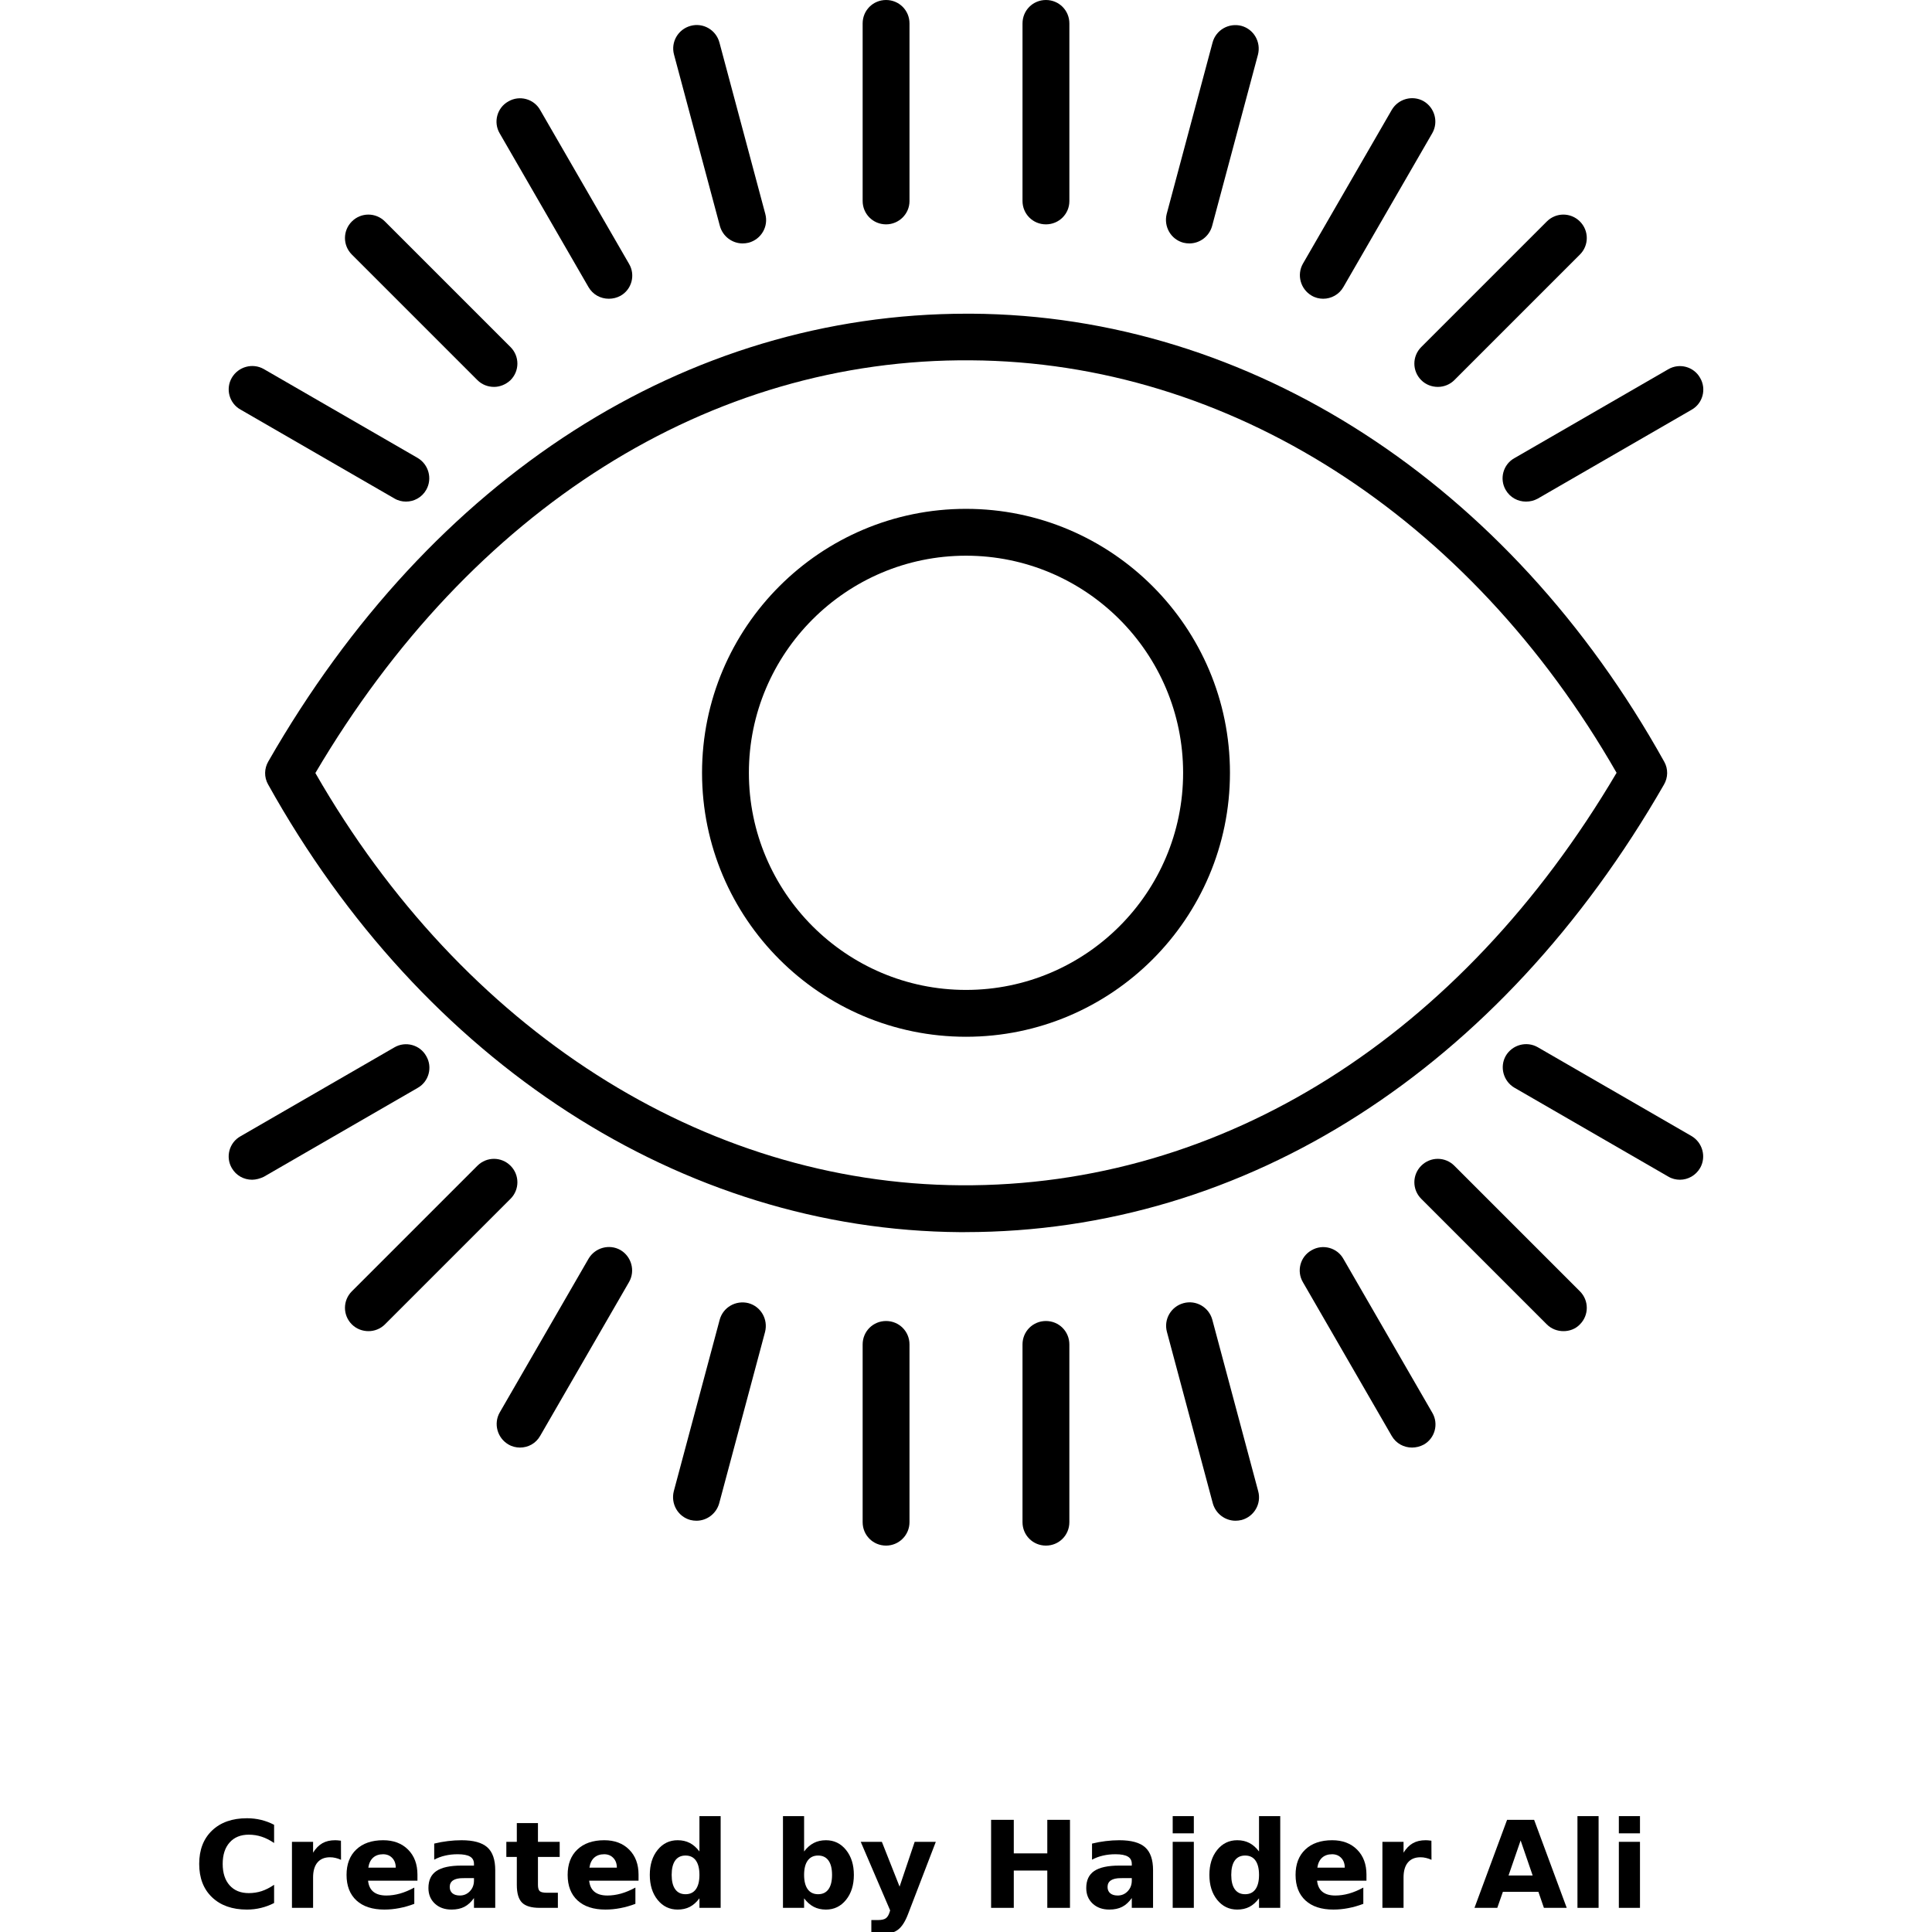 <?xml version="1.0" encoding="UTF-8"?>
<svg width="700pt" height="700pt" version="1.1" viewBox="0 0 700 700" xmlns="http://www.w3.org/2000/svg" xmlns:xlink="http://www.w3.org/1999/xlink">
 <defs>
  <symbol id="l" overflow="visible">
   <path d="m29.312-1.75c-1.512 0.781-3.09 1.371-4.734 1.766-1.637 0.406-3.34 0.609-5.109 0.609-5.312 0-9.527-1.484-12.641-4.453-3.106-2.969-4.656-7-4.656-12.094s1.551-9.125 4.656-12.094c3.113-2.969 7.328-4.453 12.641-4.453 1.77 0 3.473 0.199 5.109 0.594 1.645 0.398 3.223 0.992 4.734 1.781v6.594c-1.531-1.039-3.039-1.801-4.516-2.281-1.48-0.488-3.039-0.734-4.672-0.734-2.938 0-5.246 0.945-6.922 2.828-1.68 1.875-2.516 4.465-2.516 7.766 0 3.293 0.836 5.883 2.516 7.766 1.676 1.875 3.984 2.812 6.922 2.812 1.633 0 3.191-0.238 4.672-0.719 1.477-0.488 2.984-1.254 4.516-2.297z"/>
  </symbol>
  <symbol id="d" overflow="visible">
   <path d="m21.453-17.406c-0.68-0.312-1.352-0.539-2.016-0.688-0.656-0.156-1.32-0.234-1.984-0.234-1.969 0-3.484 0.633-4.547 1.891-1.055 1.262-1.578 3.07-1.578 5.422v11.016h-7.656v-23.922h7.656v3.922c0.977-1.562 2.102-2.703 3.375-3.422 1.281-0.719 2.812-1.078 4.594-1.078 0.25 0 0.523 0.012 0.828 0.031 0.301 0.023 0.734 0.07 1.297 0.141z"/>
  </symbol>
  <symbol id="a" overflow="visible">
   <path d="m27.562-12.031v2.188h-17.891c0.188 1.793 0.832 3.137 1.938 4.031 1.113 0.898 2.672 1.344 4.672 1.344 1.602 0 3.25-0.234 4.938-0.703 1.688-0.477 3.422-1.203 5.203-2.172v5.891c-1.805 0.688-3.609 1.203-5.422 1.547-1.812 0.352-3.621 0.531-5.422 0.531-4.336 0-7.703-1.098-10.109-3.297-2.398-2.207-3.594-5.297-3.594-9.266 0-3.906 1.176-6.973 3.531-9.203 2.363-2.238 5.609-3.359 9.734-3.359 3.758 0 6.769 1.137 9.031 3.406 2.258 2.262 3.391 5.281 3.391 9.062zm-7.859-2.531c0-1.457-0.43-2.629-1.281-3.516-0.844-0.895-1.949-1.344-3.312-1.344-1.492 0-2.699 0.418-3.625 1.25-0.918 0.836-1.492 2.039-1.719 3.609z"/>
  </symbol>
  <symbol id="c" overflow="visible">
   <path d="m14.391-10.766c-1.594 0-2.793 0.273-3.594 0.812-0.805 0.543-1.203 1.34-1.203 2.391 0 0.969 0.32 1.73 0.969 2.281 0.645 0.543 1.547 0.812 2.703 0.812 1.438 0 2.644-0.516 3.625-1.547 0.988-1.031 1.484-2.32 1.484-3.875v-0.875zm11.688-2.891v13.656h-7.703v-3.547c-1.031 1.449-2.188 2.508-3.469 3.172s-2.84 1-4.672 1c-2.481 0-4.496-0.723-6.047-2.172-1.543-1.445-2.312-3.32-2.312-5.625 0-2.812 0.961-4.867 2.891-6.172 1.938-1.312 4.969-1.969 9.094-1.969h4.516v-0.609c0-1.207-0.48-2.094-1.438-2.656-0.949-0.562-2.438-0.844-4.469-0.844-1.637 0-3.156 0.168-4.562 0.5-1.406 0.324-2.719 0.812-3.938 1.469v-5.828c1.645-0.406 3.289-0.707 4.938-0.906 1.656-0.207 3.305-0.312 4.953-0.312 4.32 0 7.438 0.855 9.344 2.562 1.914 1.699 2.875 4.461 2.875 8.281z"/>
  </symbol>
  <symbol id="i" overflow="visible">
   <path d="m12.031-30.719v6.797h7.875v5.469h-7.875v10.141c0 1.117 0.219 1.871 0.656 2.266 0.438 0.387 1.312 0.578 2.625 0.578h3.938v5.469h-6.562c-3.023 0-5.164-0.629-6.422-1.891-1.262-1.258-1.891-3.398-1.891-6.422v-10.141h-3.797v-5.469h3.797v-6.797z"/>
  </symbol>
  <symbol id="b" overflow="visible">
   <path d="m19.953-20.422v-12.812h7.688v33.234h-7.688v-3.453c-1.055 1.406-2.215 2.438-3.484 3.094-1.273 0.656-2.742 0.984-4.406 0.984-2.949 0-5.371-1.172-7.266-3.516-1.887-2.344-2.828-5.359-2.828-9.047s0.941-6.703 2.828-9.047c1.895-2.344 4.316-3.516 7.266-3.516 1.656 0 3.117 0.336 4.391 1 1.281 0.656 2.445 1.684 3.5 3.078zm-5.047 15.484c1.645 0 2.894-0.598 3.75-1.797 0.863-1.195 1.297-2.93 1.297-5.203 0-2.281-0.434-4.019-1.297-5.219-0.855-1.195-2.106-1.797-3.75-1.797-1.625 0-2.871 0.602-3.734 1.797-0.855 1.199-1.281 2.938-1.281 5.219 0 2.273 0.426 4.008 1.281 5.203 0.863 1.199 2.109 1.797 3.734 1.797z"/>
  </symbol>
  <symbol id="h" overflow="visible">
   <path d="m16.406-4.938c1.633 0 2.883-0.598 3.75-1.797 0.863-1.195 1.297-2.93 1.297-5.203 0-2.281-0.434-4.019-1.297-5.219-0.867-1.195-2.117-1.797-3.75-1.797-1.637 0-2.891 0.605-3.766 1.812-0.875 1.199-1.312 2.934-1.312 5.203 0 2.262 0.438 3.996 1.312 5.203 0.875 1.199 2.129 1.797 3.766 1.797zm-5.078-15.484c1.051-1.395 2.219-2.422 3.5-3.078 1.281-0.664 2.754-1 4.422-1 2.945 0 5.367 1.172 7.266 3.516 1.895 2.344 2.844 5.359 2.844 9.047s-0.949 6.703-2.844 9.047c-1.898 2.344-4.32 3.516-7.266 3.516-1.668 0-3.141-0.336-4.422-1s-2.449-1.691-3.5-3.078v3.453h-7.656v-33.234h7.656z"/>
  </symbol>
  <symbol id="g" overflow="visible">
   <path d="m0.531-23.922h7.656l6.422 16.234 5.469-16.234h7.656l-10.062 26.188c-1.012 2.664-2.195 4.523-3.547 5.578-1.344 1.062-3.121 1.594-5.328 1.594h-4.422v-5.016h2.391c1.301 0 2.242-0.211 2.828-0.625 0.594-0.406 1.055-1.148 1.391-2.219l0.203-0.656z"/>
  </symbol>
  <symbol id="f" overflow="visible">
   <path d="m4.016-31.891h8.219v12.156h12.141v-12.156h8.219v31.891h-8.219v-13.516h-12.141v13.516h-8.219z"/>
  </symbol>
  <symbol id="e" overflow="visible">
   <path d="m3.672-23.922h7.656v23.922h-7.656zm0-9.312h7.656v6.234h-7.656z"/>
  </symbol>
  <symbol id="k" overflow="visible">
   <path d="m23.375-5.812h-12.859l-2.031 5.812h-8.266l11.812-31.891h9.797l11.812 31.891h-8.266zm-10.812-5.922h8.734l-4.359-12.688z"/>
  </symbol>
  <symbol id="j" overflow="visible">
   <path d="m3.672-33.234h7.656v33.234h-7.656z"/>
  </symbol>
 </defs>
 <g>
  <path d="m349.65 446.43h-1.75c-100.8-0.699-194.6-61.34-250.77-162.23-1.488-2.625-1.398-5.773 0.086-8.312 59.148-103.16 151.38-162.23 253.14-162.23h1.664c100.98 0.613 194.77 61.336 250.95 162.31 1.488 2.625 1.398 5.773-0.086 8.312-59.238 103.08-151.46 162.14-253.23 162.14zm-235.38-166.34c53.375 93.012 140.44 148.75 233.8 149.36 94.938 0.613 181.21-53.812 237.65-149.45-53.375-93.102-140.52-148.84-233.89-149.45-94.676-0.789-181.13 53.812-237.57 149.54z"/>
  <path d="m350 375.64c-52.762 0-95.637-42.875-95.637-95.637s42.875-95.637 95.637-95.637 95.637 42.875 95.637 95.637-42.875 95.637-95.637 95.637zm0-174.3c-43.398 0-78.664 35.352-78.664 78.664s35.262 78.664 78.664 78.664c43.398 0 78.664-35.262 78.664-78.664 0-43.398-35.266-78.664-78.664-78.664z"/>
  <path d="m321.04 81.289c-4.727 0-8.488-3.762-8.488-8.488v-64.312c0-4.727 3.762-8.488 8.488-8.488 4.727 0 8.488 3.762 8.488 8.488v64.398c-0.004 4.637-3.852 8.402-8.488 8.402z"/>
  <path d="m269.06 88.199c-3.762 0-7.176-2.539-8.227-6.301l-16.625-62.125c-1.227-4.551 1.488-9.188 6.039-10.414s9.188 1.488 10.414 6.039l16.625 62.125c1.227 4.551-1.488 9.188-6.039 10.414-0.789 0.176-1.488 0.262-2.188 0.262z"/>
  <path d="m220.59 108.24c-2.977 0-5.773-1.488-7.352-4.199l-32.199-55.738c-2.363-4.023-0.961-9.273 3.148-11.551 4.023-2.363 9.273-0.961 11.551 3.148l32.199 55.738c2.363 4.023 0.961 9.273-3.148 11.551-1.309 0.699-2.711 1.051-4.199 1.051z"/>
  <path d="m179.02 140.18c-2.188 0-4.375-0.789-6.039-2.449l-45.5-45.5c-3.324-3.324-3.324-8.664 0-11.988s8.664-3.324 11.988 0l45.5 45.5c3.324 3.324 3.324 8.664 0 11.988-1.66 1.574-3.848 2.449-5.949 2.449z"/>
  <path d="m147.09 181.74c-1.398 0-2.887-0.352-4.199-1.137l-55.738-32.199c-4.109-2.277-5.512-7.527-3.148-11.551 2.363-4.023 7.523-5.426 11.551-3.148l55.738 32.199c4.023 2.363 5.426 7.523 3.148 11.551-1.574 2.797-4.461 4.285-7.352 4.285z"/>
  <path d="m378.96 81.289c-4.727 0-8.488-3.762-8.488-8.488l0.004-64.312c0-4.727 3.762-8.488 8.488-8.488 4.727 0 8.488 3.762 8.488 8.488v64.398c-0.004 4.637-3.766 8.402-8.492 8.402z"/>
  <path d="m430.94 88.199c-0.699 0-1.488-0.086-2.188-0.262-4.551-1.227-7.176-5.863-6.039-10.414l16.625-62.125c1.227-4.551 5.863-7.176 10.414-6.039 4.551 1.227 7.176 5.863 6.039 10.414l-16.625 62.125c-1.051 3.766-4.465 6.301-8.227 6.301z"/>
  <path d="m479.41 108.24c-1.398 0-2.887-0.352-4.199-1.137-4.023-2.363-5.426-7.523-3.148-11.551l32.199-55.738c2.363-4.023 7.523-5.426 11.551-3.148 4.023 2.363 5.426 7.523 3.148 11.551l-32.199 55.738c-1.578 2.797-4.465 4.285-7.352 4.285z"/>
  <path d="m520.98 140.18c-2.188 0-4.375-0.789-6.039-2.449-3.324-3.324-3.324-8.664 0-11.988l45.5-45.5c3.324-3.324 8.664-3.324 11.988 0s3.324 8.664 0 11.988l-45.5 45.5c-1.574 1.574-3.762 2.449-5.949 2.449z"/>
  <path d="m552.91 181.74c-2.977 0-5.773-1.488-7.352-4.199-2.363-4.023-0.961-9.273 3.148-11.551l55.738-32.199c4.023-2.363 9.273-0.961 11.551 3.148 2.363 4.023 0.961 9.273-3.148 11.551l-55.738 32.199c-1.312 0.699-2.715 1.051-4.199 1.051z"/>
  <path d="m321.04 560c-4.727 0-8.488-3.762-8.488-8.488v-64.398c0-4.727 3.762-8.488 8.488-8.488 4.727 0 8.488 3.762 8.488 8.488v64.398c-0.004 4.727-3.852 8.488-8.488 8.488z"/>
  <path d="m252.35 550.99c-0.699 0-1.488-0.086-2.188-0.262-4.551-1.227-7.176-5.863-6.039-10.414l16.625-62.125c1.227-4.551 5.863-7.176 10.414-6.039 4.551 1.227 7.176 5.863 6.039 10.414l-16.625 62.125c-1.055 3.762-4.465 6.301-8.227 6.301z"/>
  <path d="m188.39 524.48c-1.398 0-2.887-0.352-4.199-1.137-4.023-2.363-5.426-7.523-3.148-11.551l32.199-55.738c2.363-4.023 7.523-5.426 11.551-3.148 4.023 2.363 5.426 7.523 3.148 11.551l-32.199 55.738c-1.574 2.797-4.375 4.285-7.352 4.285z"/>
  <path d="m133.52 482.3c-2.188 0-4.375-0.789-6.039-2.449-3.324-3.324-3.324-8.664 0-11.988l45.5-45.5c3.324-3.324 8.664-3.324 11.988 0 3.324 3.324 3.324 8.664 0 11.988l-45.5 45.5c-1.66 1.66-3.848 2.449-5.949 2.449z"/>
  <path d="m91.352 427.44c-2.977 0-5.773-1.488-7.352-4.199-2.363-4.023-0.961-9.273 3.148-11.551l55.738-32.199c4.023-2.363 9.273-0.961 11.551 3.148 2.363 4.023 0.961 9.273-3.148 11.551l-55.738 32.199c-1.312 0.613-2.801 1.051-4.199 1.051z"/>
  <path d="m378.96 560c-4.727 0-8.488-3.762-8.488-8.488v-64.398c0-4.727 3.762-8.488 8.488-8.488 4.727 0 8.488 3.762 8.488 8.488v64.398c0 4.727-3.762 8.488-8.488 8.488z"/>
  <path d="m447.65 550.99c-3.762 0-7.176-2.539-8.227-6.301l-16.625-62.125c-1.227-4.551 1.488-9.188 6.039-10.414 4.551-1.227 9.188 1.488 10.414 6.039l16.625 62.125c1.227 4.551-1.488 9.188-6.039 10.414-0.785 0.172-1.484 0.262-2.188 0.262z"/>
  <path d="m511.61 524.48c-2.977 0-5.773-1.488-7.352-4.199l-32.199-55.738c-2.363-4.023-0.961-9.273 3.148-11.551 4.023-2.363 9.273-0.961 11.551 3.148l32.199 55.738c2.363 4.023 0.961 9.273-3.148 11.551-1.312 0.699-2.801 1.051-4.199 1.051z"/>
  <path d="m566.48 482.3c-2.188 0-4.375-0.789-6.039-2.449l-45.5-45.5c-3.324-3.324-3.324-8.664 0-11.988s8.664-3.324 11.988 0l45.5 45.5c3.324 3.324 3.324 8.664 0 11.988-1.574 1.66-3.762 2.449-5.949 2.449z"/>
  <path d="m608.65 427.44c-1.398 0-2.887-0.352-4.199-1.137l-55.738-32.199c-4.023-2.363-5.426-7.523-3.148-11.551 2.363-4.023 7.523-5.426 11.551-3.148l55.738 32.199c4.023 2.363 5.426 7.523 3.148 11.551-1.574 2.711-4.375 4.285-7.352 4.285z"/>
  <use x="70" y="691.25" xlink:href="#l"/>
  <use x="102.109" y="691.25" xlink:href="#d"/>
  <use x="123.684" y="691.25" xlink:href="#a"/>
  <use x="153.355" y="691.25" xlink:href="#c"/>
  <use x="182.879" y="691.25" xlink:href="#i"/>
  <use x="203.793" y="691.25" xlink:href="#a"/>
  <use x="233.465" y="691.25" xlink:href="#b"/>
  <use x="280.012" y="691.25" xlink:href="#h"/>
  <use x="311.328" y="691.25" xlink:href="#g"/>
  <use x="355.078" y="691.25" xlink:href="#f"/>
  <use x="391.695" y="691.25" xlink:href="#c"/>
  <use x="421.219" y="691.25" xlink:href="#e"/>
  <use x="436.215" y="691.25" xlink:href="#b"/>
  <use x="467.531" y="691.25" xlink:href="#a"/>
  <use x="497.203" y="691.25" xlink:href="#d"/>
  <use x="534.012" y="691.25" xlink:href="#k"/>
  <use x="567.871" y="691.25" xlink:href="#j"/>
  <use x="582.867" y="691.25" xlink:href="#e"/>
 </g>
</svg>
